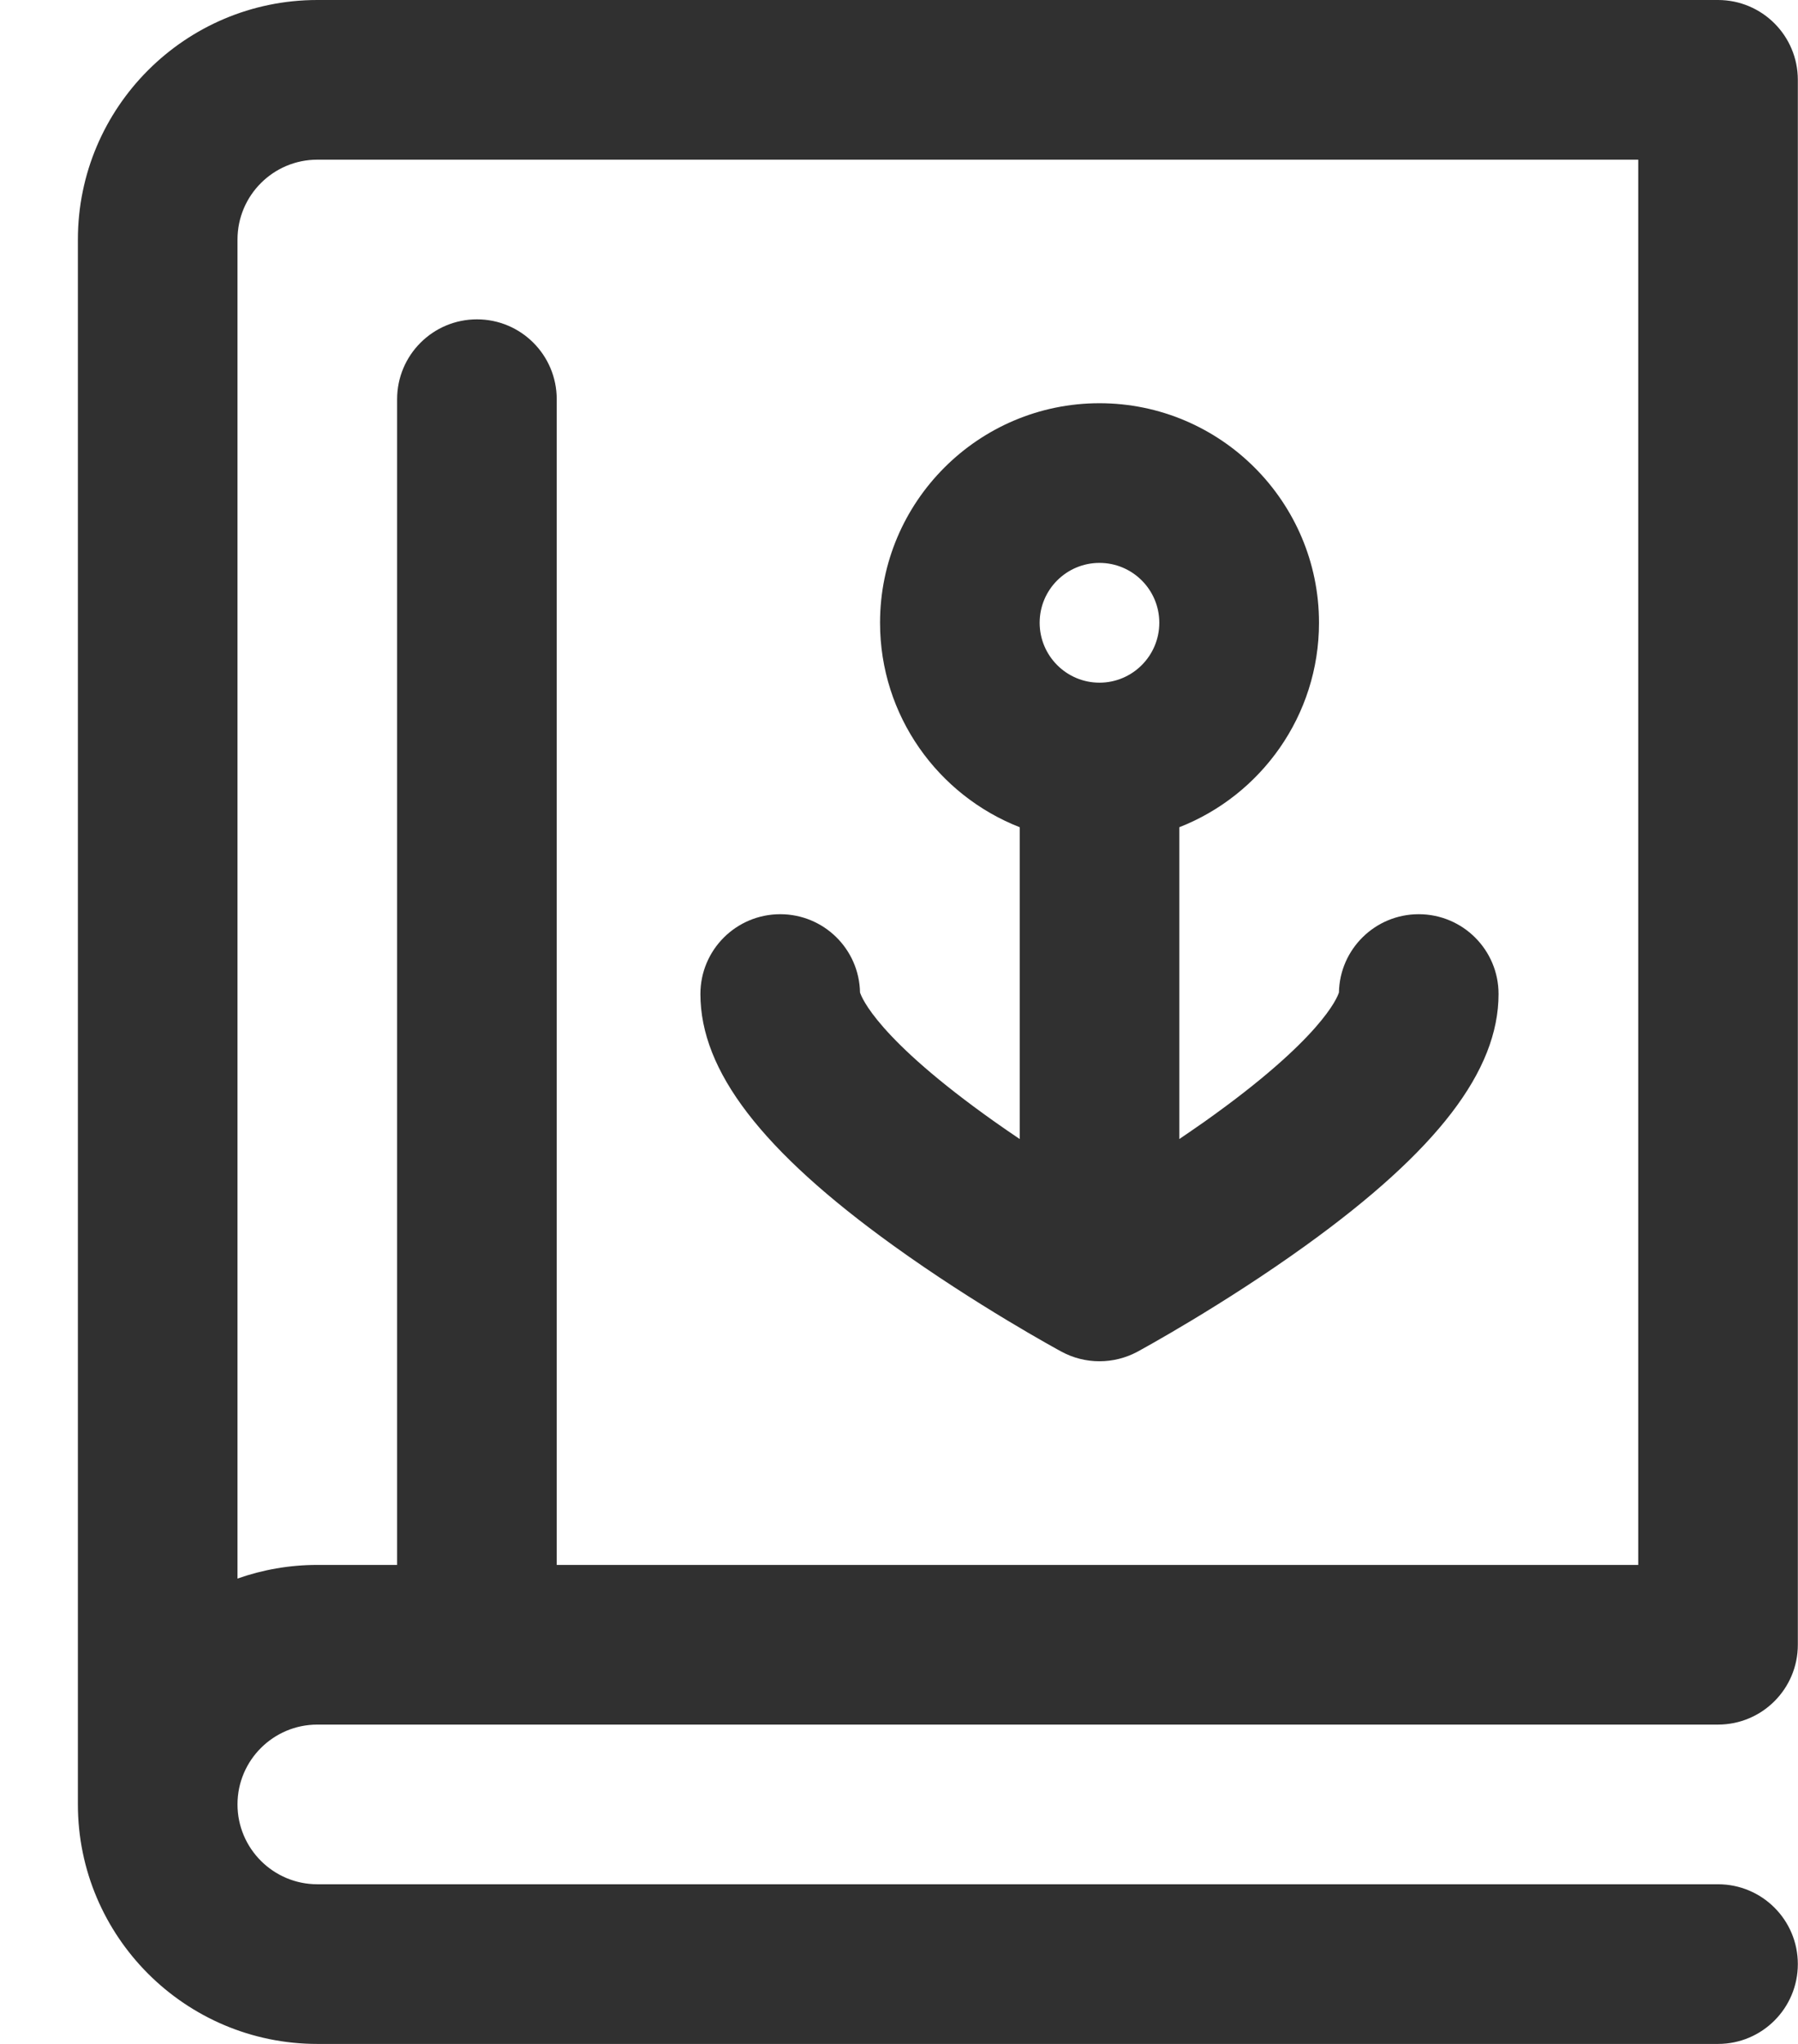 <svg width="22" height="25" viewBox="0 0 22 25" fill="none" xmlns="http://www.w3.org/2000/svg">
<path d="M3.883 21.094H21.021C21.561 21.094 21.998 20.657 21.998 20.117V0.977C21.998 0.437 21.561 0 21.021 0H3.883C2.267 0 0.953 1.314 0.953 2.93V22.07C0.953 23.686 2.267 25 3.883 25H21.021C21.561 25 21.998 24.563 21.998 24.023C21.998 23.484 21.561 23.047 21.021 23.047H3.883C3.344 23.047 2.906 22.609 2.906 22.07C2.906 21.532 3.344 21.094 3.883 21.094ZM2.906 2.93C2.906 2.391 3.344 1.953 3.883 1.953H20.045V19.141H6.812V4.883C6.812 4.343 6.375 3.906 5.836 3.906C5.297 3.906 4.859 4.343 4.859 4.883V19.141H3.883C3.541 19.141 3.212 19.2 2.906 19.308V2.93ZM10.929 15.234C11.945 15.966 12.946 16.51 12.989 16.533C13.133 16.611 13.293 16.65 13.453 16.65C13.613 16.65 13.773 16.611 13.918 16.533C13.96 16.51 14.961 15.966 15.977 15.234C17.586 14.075 18.336 13.097 18.336 12.158C18.336 11.619 17.899 11.182 17.359 11.182C16.827 11.182 16.393 11.608 16.383 12.139C16.365 12.198 16.174 12.702 14.739 13.719C14.635 13.792 14.531 13.863 14.43 13.932V10.118C15.429 9.727 16.139 8.754 16.139 7.617C16.139 6.137 14.934 4.932 13.453 4.932C11.972 4.932 10.768 6.137 10.768 7.617C10.768 8.754 11.477 9.727 12.477 10.118V13.932C12.375 13.863 12.271 13.792 12.168 13.719C10.732 12.702 10.542 12.199 10.523 12.139C10.513 11.608 10.08 11.182 9.547 11.182C9.007 11.182 8.57 11.619 8.57 12.158C8.57 13.097 9.32 14.075 10.929 15.234ZM13.453 6.885C13.857 6.885 14.185 7.213 14.185 7.617C14.185 8.021 13.857 8.35 13.453 8.35C13.049 8.35 12.721 8.021 12.721 7.617C12.721 7.213 13.049 6.885 13.453 6.885Z" fill="#303030"/>
</svg>
